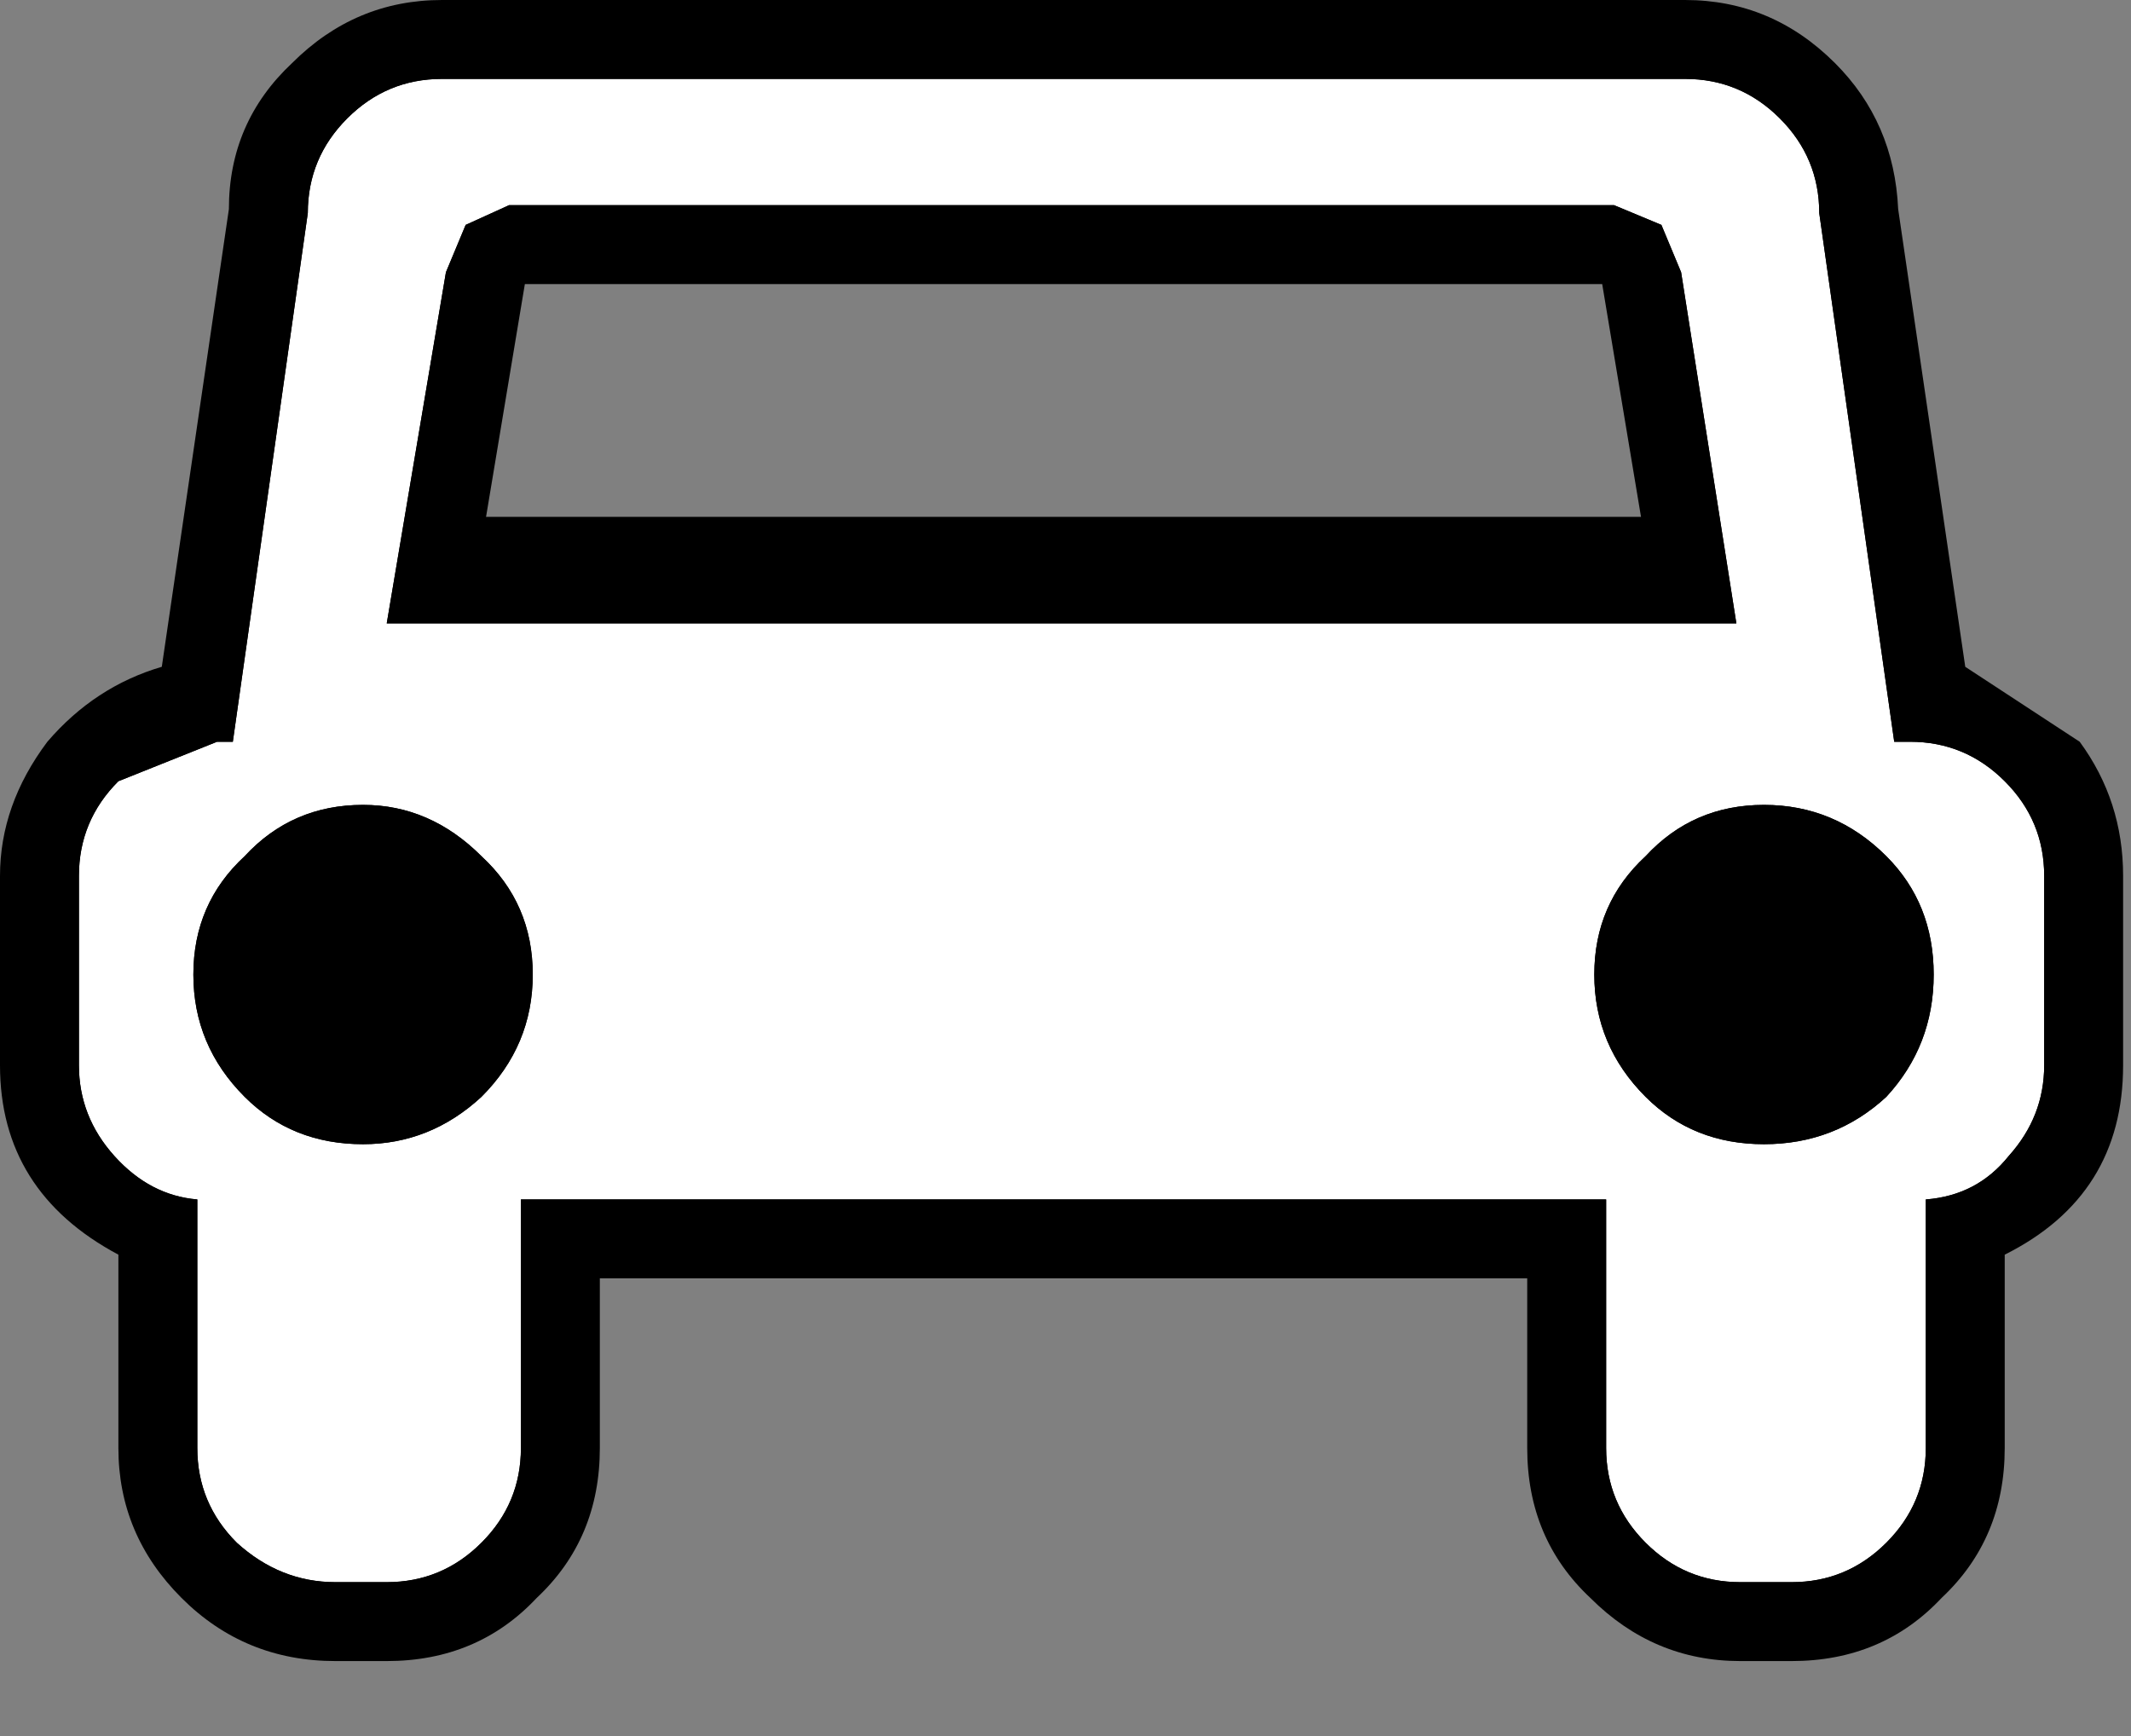 <?xml version="1.0" encoding="utf-8"?>
<svg version="1.1" id="Layer_1"
xmlns="http://www.w3.org/2000/svg"
xmlns:xlink="http://www.w3.org/1999/xlink"
xmlns:author="http://www.sothink.com"
width="27px" height="22px"
xml:space="preserve">
<rect width="100%" height="100%" fill="#808080" stroke="none"/>
<g id="1852" transform="matrix(1, 0, 0, 1, 13.45, 10.5)">
<path style="fill:#000000;fill-opacity:1" d="M8.9,4L-8.9 4L-8.9 -3.95L8.9 -3.95L8.9 4" />
<path style="fill:#000000;fill-opacity:1" d="M11.4,2.25L-11.35 2.25L-11.35 -2.25L11.4 -2.25L11.4 2.25" />
<path style="fill:#FFFFFF;fill-opacity:1" d="M-7.65,1.7Q-7.65 2.4 -8 2.85Q-8.35 3.35 -8.85 3.35Q-9.35 3.35 -9.65 2.85Q-10 2.4 -10 1.7Q-10 1 -9.65 0.55Q-9.35 0.05 -8.85 0.05Q-8.35 0.05 -8 0.55Q-7.65 1.05 -7.65 1.7" />
<path style="fill:none;stroke-width:2.9;stroke-linecap:butt;stroke-linejoin:round;stroke-miterlimit:3;stroke:#000000;stroke-opacity:1" d="M-7.65,1.7Q-7.65 2.4 -8 2.85Q-8.35 3.35 -8.85 3.35Q-9.35 3.35 -9.65 2.85Q-10 2.4 -10 1.7Q-10 1 -9.65 0.55Q-9.35 0.05 -8.85 0.05Q-8.35 0.05 -8 0.55Q-7.65 1.05 -7.65 1.7z" />
<path style="fill:#FFFFFF;fill-opacity:1" d="M10.1,1.95L9.8 3Q9.45 3.45 9 3.45Q8.5 3.45 8.2 3Q7.9 2.6 7.9 1.95Q7.9 1.35 8.2 0.95Q8.5 0.5 9 0.5Q9.45 0.5 9.8 0.95L10.1 1.95" />
<path style="fill:none;stroke-width:3.05;stroke-linecap:butt;stroke-linejoin:round;stroke-miterlimit:3;stroke:#000000;stroke-opacity:1" d="M10.1,1.95L9.8 3Q9.45 3.45 9 3.45Q8.5 3.45 8.2 3Q7.9 2.6 7.9 1.95Q7.9 1.35 8.2 0.95Q8.5 0.5 9 0.5Q9.45 0.5 9.8 0.95L10.1 1.95z" />
<path style="fill:#FFFFFF;fill-opacity:1" d="M9.1,-9Q9.6 -8.5 9.6 -7.8L10.55 -1.1L10.75 -1.1Q11.45 -1.1 11.95 -0.6Q12.45 -0.1 12.45 0.6L12.45 3Q12.45 3.65 12 4.15Q11.6 4.65 10.95 4.7L10.95 7.85Q10.95 8.55 10.45 9.05Q9.95 9.55 9.25 9.55L8.6 9.55Q7.9 9.55 7.4 9.05Q6.9 8.55 6.9 7.85L6.9 4.7L-6.85 4.7L-6.85 7.85Q-6.85 8.55 -7.35 9.05Q-7.85 9.55 -8.55 9.55L-9.2 9.55Q-9.9 9.55 -10.45 9.05Q-10.95 8.55 -10.95 7.85L-10.95 4.7Q-11.55 4.65 -12 4.15Q-12.45 3.65 -12.45 3L-12.45 0.6Q-12.45 -0.1 -11.95 -0.6L-10.7 -1.1L-10.5 -1.1L-9.55 -7.8Q-9.55 -8.5 -9.05 -9Q-8.55 -9.5 -7.85 -9.5L7.9 -9.5Q8.6 -9.5 9.1 -9M7.6,-7.65L7 -7.9L-7 -7.9L-7.55 -7.65L-7.8 -7.05L-8.55 -2.6L8.55 -2.6L7.85 -7.05L7.6 -7.65M7.4,0.35Q6.75 0.95 6.75 1.85Q6.75 2.75 7.4 3.4Q8 4 8.9 4Q9.8 4 10.45 3.4Q11.05 2.75 11.05 1.85Q11.05 0.95 10.45 0.35Q9.8 -0.3 8.9 -0.3Q8 -0.3 7.4 0.35M-10.35,0.35Q-11 0.95 -11 1.85Q-11 2.75 -10.35 3.4Q-9.75 4 -8.85 4Q-8 4 -7.35 3.4Q-6.7 2.75 -6.7 1.85Q-6.7 0.95 -7.35 0.35Q-8 -0.3 -8.85 -0.3Q-9.75 -0.3 -10.35 0.35" />
<path style="fill:none;stroke-width:1;stroke-linecap:butt;stroke-linejoin:round;stroke-miterlimit:3;stroke:#000000;stroke-opacity:1" d="M7.9,-9.5L-7.85 -9.5Q-8.55 -9.5 -9.05 -9Q-9.55 -8.5 -9.55 -7.8L-10.5 -1.1L-10.7 -1.1L-11.95 -0.6Q-12.45 -0.1 -12.45 0.6L-12.45 3Q-12.45 3.65 -12 4.15Q-11.55 4.65 -10.95 4.7L-10.95 7.85Q-10.95 8.55 -10.45 9.05Q-9.9 9.55 -9.2 9.55L-8.55 9.55Q-7.85 9.55 -7.35 9.05Q-6.85 8.55 -6.85 7.85L-6.85 4.7L6.9 4.7L6.9 7.85Q6.9 8.55 7.4 9.05Q7.9 9.55 8.6 9.55L9.25 9.55Q9.95 9.55 10.45 9.05Q10.95 8.55 10.95 7.85L10.95 4.7Q11.6 4.65 12 4.15Q12.45 3.65 12.45 3L12.45 0.6Q12.45 -0.1 11.95 -0.6Q11.45 -1.1 10.75 -1.1L10.55 -1.1L9.6 -7.8Q9.6 -8.5 9.1 -9Q8.6 -9.5 7.9 -9.5M7.85,-7.05L8.55 -2.6L-8.55 -2.6L-7.8 -7.05L-7.55 -7.65L-7 -7.9L7 -7.9L7.6 -7.65L7.85 -7.05M8.9,-0.3Q9.8 -0.3 10.45 0.35Q11.05 0.95 11.05 1.85Q11.05 2.75 10.45 3.4Q9.8 4 8.9 4Q8 4 7.4 3.4Q6.75 2.75 6.75 1.85Q6.75 0.95 7.4 0.35Q8 -0.3 8.9 -0.3M-8.85,-0.3Q-8 -0.3 -7.35 0.35Q-6.7 0.95 -6.7 1.85Q-6.7 2.75 -7.35 3.4Q-8 4 -8.85 4Q-9.75 4 -10.35 3.4Q-11 2.75 -11 1.85Q-11 0.95 -10.35 0.35Q-9.75 -0.3 -8.85 -0.3" />
<path style="fill:#FFFFFF;fill-opacity:1" d="M9.1,-9Q9.6 -8.5 9.6 -7.8L10.55 -1.1L10.75 -1.1Q11.45 -1.1 11.95 -0.6Q12.45 -0.1 12.45 0.6L12.45 3Q12.45 3.65 12 4.15Q11.6 4.65 10.95 4.7L10.95 7.85Q10.95 8.55 10.45 9.05Q9.95 9.55 9.25 9.55L8.6 9.55Q7.9 9.55 7.4 9.05Q6.9 8.55 6.9 7.85L6.9 4.7L-6.85 4.7L-6.85 7.85Q-6.85 8.55 -7.35 9.05Q-7.85 9.55 -8.55 9.55L-9.2 9.55Q-9.9 9.55 -10.45 9.05Q-10.95 8.55 -10.95 7.85L-10.95 4.7Q-11.55 4.65 -12 4.15Q-12.45 3.65 -12.45 3L-12.45 0.6Q-12.45 -0.1 -11.95 -0.6L-10.7 -1.1L-10.5 -1.1L-9.55 -7.8Q-9.55 -8.5 -9.05 -9Q-8.55 -9.5 -7.85 -9.5L7.9 -9.5Q8.6 -9.5 9.1 -9M7.6,-7.65L7 -7.9L-7 -7.9L-7.55 -7.65L-7.8 -7.05L-8.55 -2.6L8.55 -2.6L7.85 -7.05L7.6 -7.65M7.4,0.35Q6.75 0.95 6.75 1.85Q6.75 2.75 7.4 3.4Q8 4 8.9 4Q9.8 4 10.45 3.4Q11.05 2.75 11.05 1.85Q11.05 0.95 10.45 0.35Q9.8 -0.3 8.9 -0.3Q8 -0.3 7.4 0.35M-10.35,0.35Q-11 0.95 -11 1.85Q-11 2.75 -10.35 3.4Q-9.75 4 -8.85 4Q-8 4 -7.35 3.4Q-6.7 2.75 -6.7 1.85Q-6.7 0.95 -7.35 0.35Q-8 -0.3 -8.85 -0.3Q-9.75 -0.3 -10.35 0.35" />
<path style="fill:#000000;fill-opacity:1" d="M7.85,-7.05L8.55 -2.6L-8.55 -2.6L-7.8 -7.05L-7.55 -7.65L-7 -7.9L7 -7.9L7.6 -7.65L7.85 -7.05M7.9,-9.5L-7.85 -9.5Q-8.55 -9.5 -9.05 -9Q-9.55 -8.5 -9.55 -7.8L-10.5 -1.1L-10.7 -1.1L-11.95 -0.6Q-12.45 -0.1 -12.45 0.6L-12.45 3Q-12.45 3.65 -12 4.15Q-11.55 4.65 -10.95 4.7L-10.95 7.85Q-10.95 8.55 -10.45 9.05Q-9.9 9.55 -9.2 9.55L-8.55 9.55Q-7.85 9.55 -7.35 9.05Q-6.85 8.55 -6.85 7.85L-6.85 4.7L6.9 4.7L6.9 7.85Q6.9 8.55 7.4 9.05Q7.9 9.55 8.6 9.55L9.25 9.55Q9.95 9.55 10.45 9.05Q10.95 8.55 10.95 7.85L10.95 4.7Q11.6 4.65 12 4.15Q12.45 3.65 12.45 3L12.45 0.6Q12.45 -0.1 11.95 -0.6Q11.45 -1.1 10.75 -1.1L10.55 -1.1L9.6 -7.8Q9.6 -8.5 9.1 -9Q8.6 -9.5 7.9 -9.5M10.6,-7.85L11.45 -2.05L12.9 -1.1Q13.45 -0.35 13.45 0.6L13.45 3Q13.45 4.65 11.95 5.4L11.95 7.85Q11.95 9 11.15 9.75Q10.4 10.55 9.25 10.55L8.6 10.55Q7.5 10.55 6.7 9.75Q5.9 9 5.9 7.85L5.9 5.7L-5.85 5.7L-5.85 7.85Q-5.85 9 -6.65 9.75Q-7.4 10.55 -8.55 10.55L-9.2 10.55Q-10.35 10.55 -11.15 9.75Q-11.95 8.95 -11.95 7.85L-11.95 5.4Q-13.45 4.6 -13.45 3L-13.45 0.6Q-13.45 -0.3 -12.85 -1.1Q-12.25 -1.8 -11.4 -2.05L-10.55 -7.85Q-10.55 -8.95 -9.75 -9.7Q-8.95 -10.5 -7.85 -10.5L7.9 -10.5Q9 -10.5 9.8 -9.7Q10.55 -8.95 10.6 -7.85M8.9,-0.3Q9.8 -0.3 10.45 0.35Q11.05 0.95 11.05 1.85Q11.05 2.75 10.45 3.4Q9.8 4 8.9 4Q8 4 7.4 3.4Q6.75 2.75 6.75 1.85Q6.75 0.95 7.4 0.35Q8 -0.3 8.9 -0.3M9.7,1.05Q9.4 0.7 8.9 0.7Q8.4 0.7 8.1 1.05Q7.75 1.35 7.75 1.85Q7.75 2.35 8.1 2.65Q8.4 3 8.9 3Q9.4 3 9.7 2.65Q10.05 2.35 10.05 1.85Q10.05 1.35 9.7 1.05M6.85,-6.9L-6.8 -6.9L-7.35 -3.6L7.4 -3.6L6.85 -6.9M-9.65,1.05Q-10 1.35 -10 1.85Q-10 2.35 -9.65 2.65Q-9.35 3 -8.85 3Q-8.4 3 -8.05 2.65Q-7.7 2.35 -7.7 1.85Q-7.7 1.35 -8.05 1.05Q-8.4 0.7 -8.85 0.7Q-9.35 0.7 -9.65 1.05M-8.85,-0.3Q-8 -0.3 -7.35 0.35Q-6.7 0.95 -6.7 1.85Q-6.7 2.75 -7.35 3.4Q-8 4 -8.85 4Q-9.75 4 -10.35 3.4Q-11 2.75 -11 1.85Q-11 0.95 -10.35 0.35Q-9.75 -0.3 -8.85 -0.3" />
</g>
</svg>
